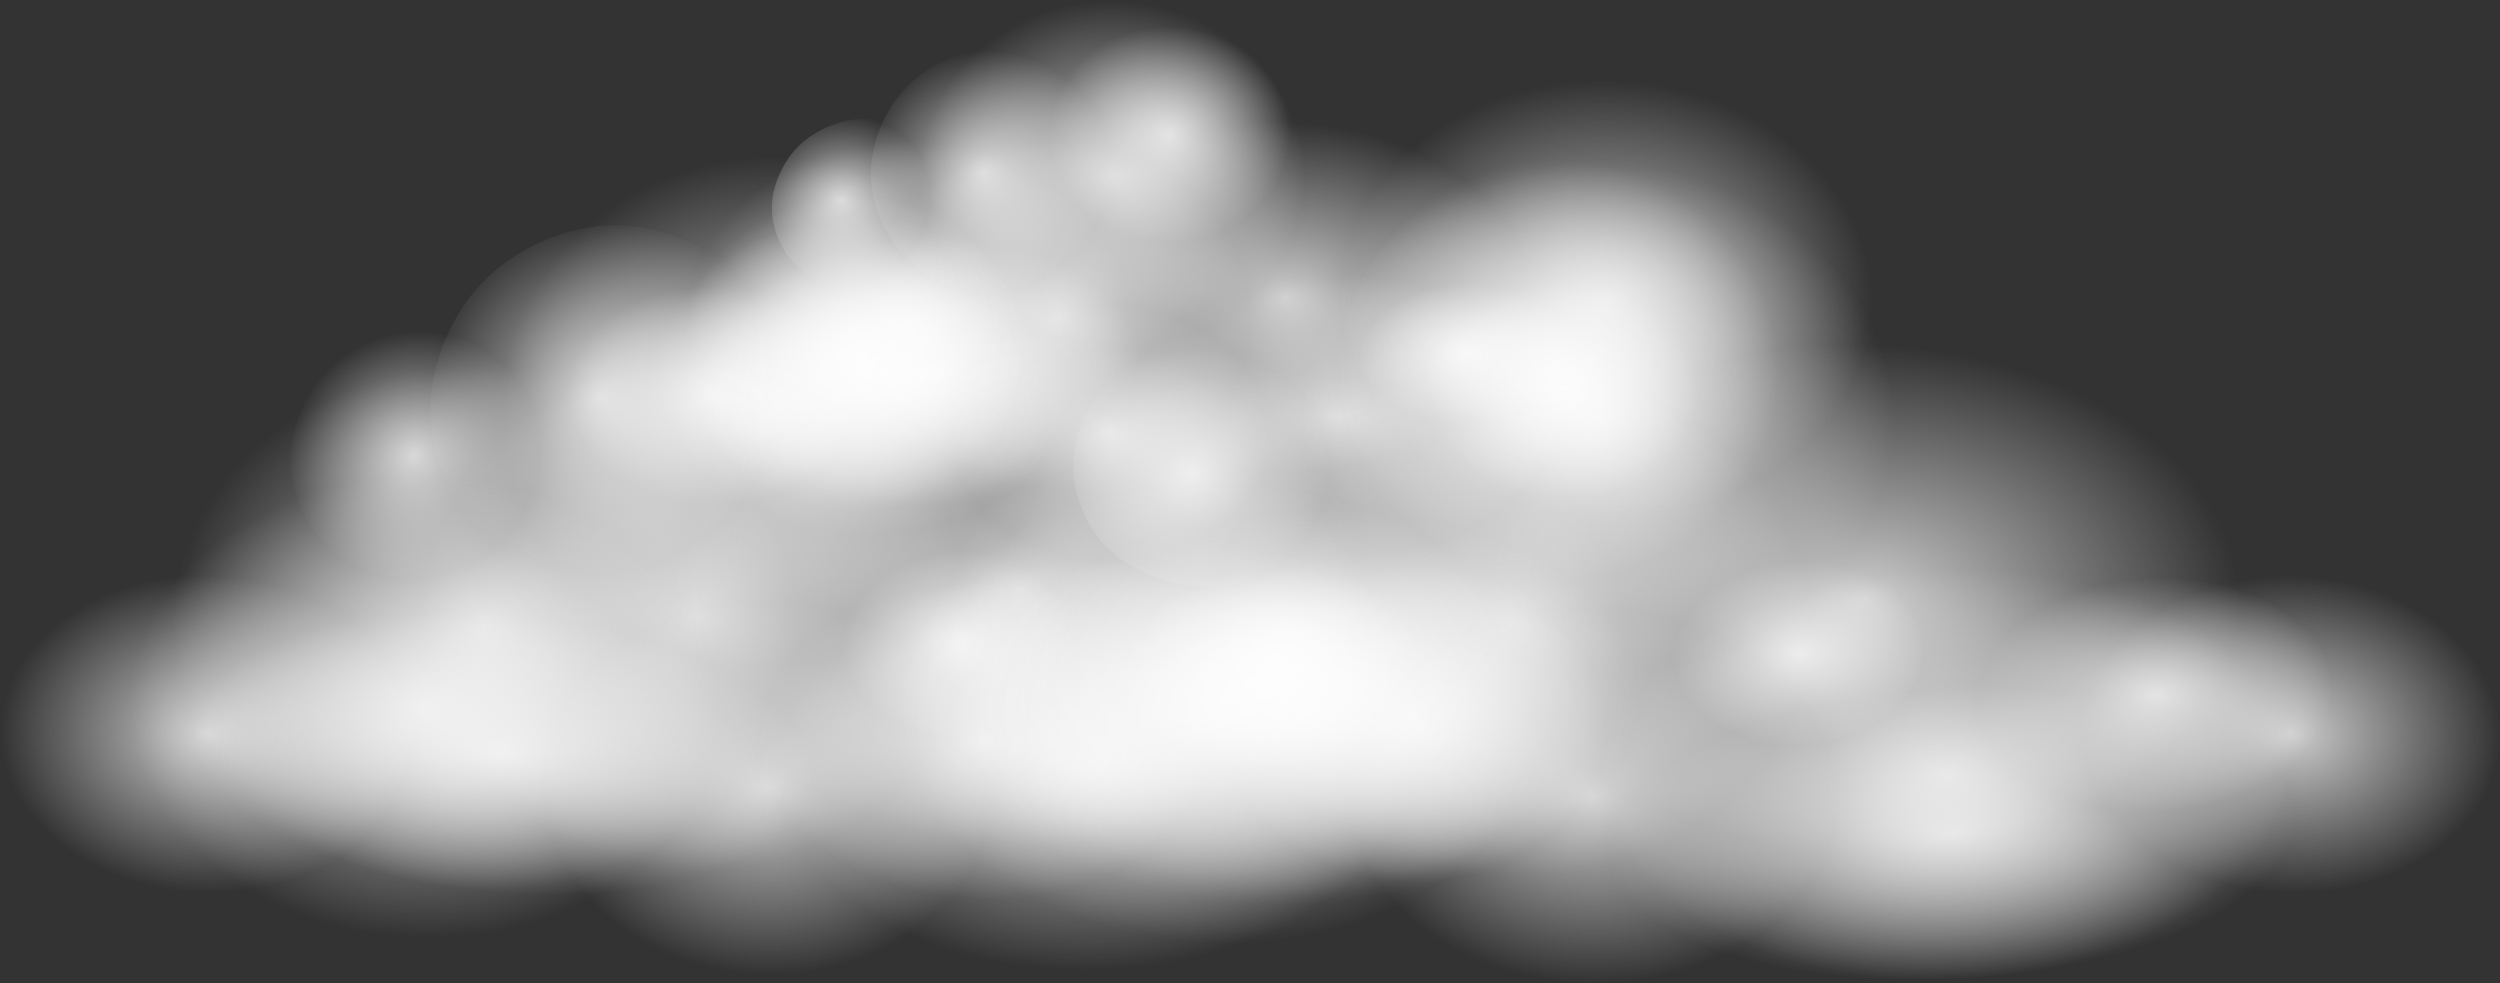 <?xml version="1.0" encoding="iso-8859-1"?>
<!-- Generator: Adobe Illustrator 15.1.0, SVG Export Plug-In . SVG Version: 6.00 Build 0)  -->
<!DOCTYPE svg PUBLIC "-//W3C//DTD SVG 1.1//EN" "http://www.w3.org/Graphics/SVG/1.1/DTD/svg11.dtd">
<svg version="1.1" id="FlashAICB" xmlns="http://www.w3.org/2000/svg" xmlns:xlink="http://www.w3.org/1999/xlink" x="0px" y="0px"
	 width="343.9px" height="135.25px" viewBox="0 0 343.9 135.25" style="enable-background:new 0 0 343.9 135.25;"
	 xml:space="preserve">
<rect x="0" y="0" width="343.9" height="135.25" fill="#333333" stroke="none"/>
<symbol  id="FlashAICB_x2F_Layer_5_x2F__x3C_Group_x3E_" viewBox="-0.005 -135.321 343.912 135.284">
	<g id="Layer_1_2_">
		<g>
			<g>
				
					<radialGradient id="SVGID_1_" cx="-97.644" cy="-268.2" r="30.287" gradientTransform="matrix(1 -0.028 -0.023 -0.816 216.542 -265.854)" gradientUnits="userSpaceOnUse">
					<stop  offset="0" style="stop-color:#FFFFFF;stop-opacity:0.753"/>
					<stop  offset="1" style="stop-color:#FFFFFF;stop-opacity:0"/>
				</radialGradient>
				<path style="fill-rule:evenodd;clip-rule:evenodd;fill:url(#SVGID_1_);" d="M155.35-45.25c-0.2-6.833-3.333-12.583-9.4-17.25
					c-6.067-4.667-13.267-6.867-21.6-6.6c-8.367,0.233-15.45,2.833-21.25,7.8c-5.767,5-8.55,10.917-8.35,17.75
					c0.2,6.833,3.317,12.583,9.35,17.25c6.066,4.633,13.283,6.833,21.65,6.6c8.333-0.233,15.4-2.85,21.2-7.85
					C152.717-32.517,155.517-38.417,155.35-45.25z"/>
				
					<radialGradient id="SVGID_2_" cx="-70.45" cy="-247.409" r="26.459" gradientTransform="matrix(1 -0.028 -0.025 -0.907 217.287 -250.545)" gradientUnits="userSpaceOnUse">
					<stop  offset="0" style="stop-color:#FFFFFF;stop-opacity:0.753"/>
					<stop  offset="1" style="stop-color:#FFFFFF;stop-opacity:0"/>
				</radialGradient>
				<path style="fill-rule:evenodd;clip-rule:evenodd;fill:url(#SVGID_2_);" d="M179.6-24.8c-0.2-6.633-2.95-12.217-8.25-16.75
					c-5.3-4.567-11.6-6.733-18.9-6.5c-7.3,0.2-13.467,2.716-18.5,7.55c-5.034,4.833-7.45,10.567-7.25,17.2
					c0.167,6.633,2.9,12.216,8.2,16.75c5.3,4.533,11.6,6.7,18.9,6.5c7.3-0.2,13.467-2.717,18.5-7.55
					C177.333-12.433,179.767-18.167,179.6-24.8z"/>
				
					<radialGradient id="SVGID_3_" cx="-77.432" cy="-266.912" r="26.473" gradientTransform="matrix(1 -0.028 -0.025 -0.907 216.246 -287.739)" gradientUnits="userSpaceOnUse">
					<stop  offset="0" style="stop-color:#FFFFFF;stop-opacity:0.753"/>
					<stop  offset="1" style="stop-color:#FFFFFF;stop-opacity:0"/>
				</radialGradient>
				<path style="fill-rule:evenodd;clip-rule:evenodd;fill:url(#SVGID_3_);" d="M172.1-44.1c-0.2-6.633-2.95-12.217-8.25-16.75
					c-5.3-4.566-11.6-6.733-18.9-6.5c-7.3,0.2-13.467,2.717-18.5,7.55c-5.034,4.833-7.467,10.566-7.3,17.2
					c0.2,6.633,2.95,12.217,8.25,16.75c5.3,4.533,11.6,6.7,18.9,6.5c7.3-0.2,13.467-2.717,18.5-7.55
					C169.833-31.733,172.267-37.467,172.1-44.1z"/>
				
					<radialGradient id="SVGID_4_" cx="-46.531" cy="-263.99" r="33.567" gradientTransform="matrix(1 -0.028 -0.02 -0.716 218.139 -231.29)" gradientUnits="userSpaceOnUse">
					<stop  offset="0" style="stop-color:#FFFFFF;stop-opacity:0.753"/>
					<stop  offset="1" style="stop-color:#FFFFFF;stop-opacity:0"/>
				</radialGradient>
				<path style="fill-rule:evenodd;clip-rule:evenodd;fill:url(#SVGID_4_);" d="M201.1-24.65c6.433-4.867,9.55-10.617,9.35-17.25
					c-0.167-6.633-3.583-12.217-10.25-16.75c-6.7-4.5-14.684-6.617-23.95-6.35c-9.233,0.233-17.067,2.8-23.5,7.7
					c-6.4,4.867-9.517,10.617-9.35,17.25c0.167,6.633,3.6,12.2,10.3,16.7c6.667,4.5,14.633,6.633,23.9,6.4
					C186.867-17.217,194.7-19.783,201.1-24.65z"/>
				
					<radialGradient id="SVGID_5_" cx="-61.084" cy="-240.003" r="16.581" gradientTransform="matrix(1 -0.028 -0.025 -0.899 215.97 -236.053)" gradientUnits="userSpaceOnUse">
					<stop  offset="0" style="stop-color:#FFFFFF;stop-opacity:0.753"/>
					<stop  offset="1" style="stop-color:#FFFFFF;stop-opacity:0"/>
				</radialGradient>
				<path style="fill-rule:evenodd;clip-rule:evenodd;fill:url(#SVGID_5_);" d="M177.5-19.15c-0.133-4.1-1.85-7.567-5.15-10.4
					c-3.333-2.833-7.283-4.184-11.85-4.05s-8.433,1.7-11.6,4.7c-3.167,3-4.7,6.566-4.6,10.7c0.133,4.133,1.85,7.6,5.15,10.4
					c3.333,2.833,7.3,4.183,11.9,4.05c4.566-0.133,8.433-1.7,11.6-4.7C176.117-11.45,177.633-15.017,177.5-19.15z"/>
				
					<radialGradient id="SVGID_6_" cx="3794.875" cy="2359.963" r="17.445" gradientTransform="matrix(0.925 0.379 0.363 -0.887 -4231.596 631.257)" gradientUnits="userSpaceOnUse">
					<stop  offset="0" style="stop-color:#FFFFFF;stop-opacity:0.753"/>
					<stop  offset="1" style="stop-color:#FFFFFF;stop-opacity:0"/>
				</radialGradient>
				<path style="fill-rule:evenodd;clip-rule:evenodd;fill:url(#SVGID_6_);" d="M153.35-16.8c1.767-4.267,1.683-8.567-0.25-12.9
					c-1.9-4.3-5.083-7.367-9.55-9.2c-4.466-1.833-8.9-1.883-13.3-0.15c-4.367,1.733-7.433,4.733-9.2,9
					c-1.733,4.267-1.65,8.566,0.25,12.9c1.9,4.3,5.083,7.367,9.55,9.2c4.467,1.833,8.9,1.883,13.3,0.15
					C148.55-9.533,151.617-12.533,153.35-16.8z"/>
				
					<radialGradient id="SVGID_7_" cx="3773.592" cy="2361.801" r="12.357" gradientTransform="matrix(0.925 0.379 0.356 -0.871 -4215.695 599.347)" gradientUnits="userSpaceOnUse">
					<stop  offset="0" style="stop-color:#FFFFFF;stop-opacity:0.753"/>
					<stop  offset="1" style="stop-color:#FFFFFF;stop-opacity:0"/>
				</radialGradient>
				<path style="fill-rule:evenodd;clip-rule:evenodd;fill:url(#SVGID_7_);" d="M129.9-23.45c1.233-2.966,1.167-5.966-0.2-9
					c-1.367-3-3.633-5.15-6.8-6.45c-3.133-1.3-6.25-1.35-9.35-0.15c-3.1,1.167-5.267,3.233-6.5,6.2c-1.233,2.967-1.15,5.967,0.25,9
					c1.367,3,3.633,5.15,6.8,6.45c3.133,1.3,6.25,1.35,9.35,0.15C126.517-18.417,128.667-20.483,129.9-23.45z"/>
				
					<radialGradient id="SVGID_8_" cx="-123.291" cy="-278.028" r="20.018" gradientTransform="matrix(1 -0.028 -0.021 -0.747 215.59 -265.586)" gradientUnits="userSpaceOnUse">
					<stop  offset="0" style="stop-color:#FFFFFF;stop-opacity:0.753"/>
					<stop  offset="1" style="stop-color:#FFFFFF;stop-opacity:0"/>
				</radialGradient>
				<path style="fill-rule:evenodd;clip-rule:evenodd;fill:url(#SVGID_8_);" d="M112.6-44.3c3.833-3.034,5.683-6.617,5.55-10.75
					c-0.133-4.167-2.183-7.65-6.15-10.45c-4-2.8-8.767-4.117-14.3-3.95c-5.534,0.133-10.217,1.717-14.05,4.75
					c-3.833,3.034-5.683,6.617-5.55,10.75c0.1,4.133,2.15,7.6,6.15,10.4c4,2.8,8.767,4.133,14.3,4
					C104.083-39.717,108.767-41.3,112.6-44.3z"/>
				
					<radialGradient id="SVGID_9_" cx="-6.263" cy="-273.746" r="18.68" gradientTransform="matrix(1 -0.028 -0.022 -0.8 215.241 -272.927)" gradientUnits="userSpaceOnUse">
					<stop  offset="0" style="stop-color:#FFFFFF;stop-opacity:0.753"/>
					<stop  offset="1" style="stop-color:#FFFFFF;stop-opacity:0"/>
				</radialGradient>
				<path style="fill-rule:evenodd;clip-rule:evenodd;fill:url(#SVGID_9_);" d="M228.6-43.4c3.566-3.033,5.3-6.617,5.2-10.75
					c-0.133-4.133-2.066-7.617-5.8-10.45c-3.733-2.833-8.183-4.167-13.35-4c-5.133,0.133-9.5,1.717-13.1,4.75
					c-3.566,3.033-5.3,6.617-5.2,10.75c0.133,4.133,2.066,7.617,5.8,10.45c3.733,2.8,8.184,4.133,13.35,4
					C220.667-38.817,225.033-40.4,228.6-43.4z"/>
				
					<radialGradient id="SVGID_10_" cx="495.982" cy="234.017" r="30.777" gradientTransform="matrix(0.999 0.038 0.024 -0.628 -316.882 70.711)" gradientUnits="userSpaceOnUse">
					<stop  offset="0" style="stop-color:#FFFFFF;stop-opacity:0.753"/>
					<stop  offset="1" style="stop-color:#FFFFFF;stop-opacity:0"/>
				</radialGradient>
				<path style="fill-rule:evenodd;clip-rule:evenodd;fill:url(#SVGID_10_);" d="M183.6-38.15c8.467,0.333,15.783-1.283,21.95-4.85
					c6.133-3.533,9.317-7.967,9.55-13.3c0.2-5.333-2.633-10-8.5-14s-13.05-6.167-21.55-6.5c-8.5-0.333-15.816,1.267-21.95,4.8
					c-6.167,3.567-9.35,8.017-9.55,13.35c-0.2,5.333,2.633,10,8.5,14S175.1-38.483,183.6-38.15z"/>
				
					<radialGradient id="SVGID_11_" cx="-104.273" cy="-276.887" r="28.652" gradientTransform="matrix(1 -0.028 -0.021 -0.759 217.559 -264.835)" gradientUnits="userSpaceOnUse">
					<stop  offset="0" style="stop-color:#FFFFFF;stop-opacity:0.753"/>
					<stop  offset="1" style="stop-color:#FFFFFF;stop-opacity:0"/>
				</radialGradient>
				<path style="fill-rule:evenodd;clip-rule:evenodd;fill:url(#SVGID_11_);" d="M119.85-30.15c7.9-0.233,14.583-2.55,20.05-6.95
					s8.117-9.6,7.95-15.6c-0.133-6-3.067-11.033-8.8-15.1c-5.7-4.1-12.5-6.034-20.4-5.8s-14.583,2.533-20.05,6.9
					c-5.467,4.4-8.133,9.6-8,15.6c0.167,6,3.117,11.05,8.85,15.15C105.15-31.85,111.95-29.917,119.85-30.15z"/>
				
					<radialGradient id="SVGID_12_" cx="-71.921" cy="-285.115" r="21.807" gradientTransform="matrix(1 -0.028 -0.023 -0.807 218.021 -291.743)" gradientUnits="userSpaceOnUse">
					<stop  offset="0" style="stop-color:#FFFFFF;stop-opacity:0.753"/>
					<stop  offset="1" style="stop-color:#FFFFFF;stop-opacity:0"/>
				</radialGradient>
				<path style="fill-rule:evenodd;clip-rule:evenodd;fill:url(#SVGID_12_);" d="M167.7-72.6c-4.333-3.333-9.517-4.917-15.55-4.75
					c-6.033,0.167-11.133,2.033-15.3,5.6c-4.167,3.567-6.184,7.783-6.05,12.65c0.167,4.867,2.417,8.95,6.75,12.25
					c4.333,3.3,9.517,4.867,15.55,4.7c6.033-0.167,11.133-2.017,15.3-5.55c4.167-3.566,6.184-7.783,6.05-12.65
					S172.067-69.3,167.7-72.6z"/>
				
					<radialGradient id="SVGID_13_" cx="660.724" cy="372.384" r="14.434" gradientTransform="matrix(0.999 0.055 0.036 -0.655 -472.006 159.002)" gradientUnits="userSpaceOnUse">
					<stop  offset="0" style="stop-color:#FFFFFF;stop-opacity:0.753"/>
					<stop  offset="1" style="stop-color:#FFFFFF;stop-opacity:0"/>
				</radialGradient>
				<path style="fill-rule:evenodd;clip-rule:evenodd;fill:url(#SVGID_13_);" d="M215.65-47.7c0.167-2.633-1.117-4.95-3.85-6.95
					c-2.7-2-6.033-3.117-10-3.35c-4-0.2-7.45,0.55-10.35,2.25c-2.9,1.667-4.434,3.817-4.6,6.45c-0.133,2.6,1.15,4.9,3.85,6.9
					c2.7,2,6.05,3.117,10.05,3.35c3.967,0.233,7.4-0.5,10.3-2.2C213.983-42.95,215.517-45.1,215.65-47.7z"/>
				
					<radialGradient id="SVGID_14_" cx="585.481" cy="373.451" r="30.257" gradientTransform="matrix(0.999 0.055 0.034 -0.611 -470.841 144.573)" gradientUnits="userSpaceOnUse">
					<stop  offset="0" style="stop-color:#FFFFFF;stop-opacity:0.753"/>
					<stop  offset="1" style="stop-color:#FFFFFF;stop-opacity:0"/>
				</radialGradient>
				<path style="fill-rule:evenodd;clip-rule:evenodd;fill:url(#SVGID_14_);" d="M147.05-37c6.1-3.3,9.284-7.5,9.55-12.6
					s-2.45-9.617-8.15-13.55c-5.7-3.967-12.717-6.167-21.05-6.6c-8.333-0.467-15.55,0.933-21.65,4.2c-6.1,3.3-9.283,7.5-9.55,12.6
					c-0.3,5.1,2.4,9.617,8.1,13.55c5.7,3.933,12.717,6.133,21.05,6.6C133.683-32.333,140.917-33.733,147.05-37z"/>
			</g>
			<g>
				
					<radialGradient id="SVGID_15_" cx="-155.485" cy="-312.33" r="42.954" gradientTransform="matrix(1 -0.028 -0.024 -0.838 214.735 -352.372)" gradientUnits="userSpaceOnUse">
					<stop  offset="0" style="stop-color:#FFFFFF;stop-opacity:0.753"/>
					<stop  offset="1" style="stop-color:#FFFFFF;stop-opacity:0"/>
				</radialGradient>
				<path style="fill-rule:evenodd;clip-rule:evenodd;fill:url(#SVGID_15_);" d="M109.6-87.45c-0.267-9.966-4.7-18.35-13.3-25.15
					c-8.566-6.8-18.783-10.017-30.65-9.65c-11.867,0.333-21.9,4.133-30.1,11.4c-8.167,7.233-12.117,15.833-11.85,25.8
					c0.267,9.966,4.7,18.333,13.3,25.1c8.567,6.8,18.783,10.034,30.65,9.7s21.883-4.133,30.05-11.4
					C105.9-68.917,109.867-77.517,109.6-87.45z"/>
				
					<radialGradient id="SVGID_16_" cx="-117.018" cy="-282.103" r="37.514" gradientTransform="matrix(1 -0.028 -0.026 -0.932 216.103 -322.852)" gradientUnits="userSpaceOnUse">
					<stop  offset="0" style="stop-color:#FFFFFF;stop-opacity:0.753"/>
					<stop  offset="1" style="stop-color:#FFFFFF;stop-opacity:0"/>
				</radialGradient>
				<path style="fill-rule:evenodd;clip-rule:evenodd;fill:url(#SVGID_16_);" d="M132.35-82.05c-7.533-6.633-16.483-9.8-26.85-9.5
					c-10.333,0.267-19.067,3.917-26.2,10.95C72.167-73.533,68.733-65.167,69-55.5c0.267,9.633,4.15,17.767,11.65,24.4
					c7.533,6.633,16.483,9.817,26.85,9.55c10.333-0.3,19.083-3.967,26.25-11c7.133-7.034,10.567-15.383,10.3-25.05
					C143.783-67.267,139.883-75.417,132.35-82.05z"/>
				
					<radialGradient id="SVGID_17_" cx="-126.922" cy="-310.542" r="37.541" gradientTransform="matrix(1 -0.028 -0.026 -0.932 214.56 -377.793)" gradientUnits="userSpaceOnUse">
					<stop  offset="0" style="stop-color:#FFFFFF;stop-opacity:0.753"/>
					<stop  offset="1" style="stop-color:#FFFFFF;stop-opacity:0"/>
				</radialGradient>
				<path style="fill-rule:evenodd;clip-rule:evenodd;fill:url(#SVGID_17_);" d="M133.35-85.75
					c-0.267-9.667-4.167-17.817-11.7-24.45c-7.5-6.633-16.433-9.8-26.8-9.5c-10.367,0.3-19.117,3.967-26.25,11
					c-7.133,7.034-10.567,15.383-10.3,25.05c0.267,9.667,4.167,17.816,11.7,24.45c7.5,6.633,16.433,9.8,26.8,9.5
					c10.367-0.3,19.117-3.966,26.25-11C130.183-67.733,133.617-76.083,133.35-85.75z"/>
				
					<radialGradient id="SVGID_18_" cx="-83.204" cy="-306.384" r="47.573" gradientTransform="matrix(1 -0.028 -0.021 -0.736 217.044 -308.953)" gradientUnits="userSpaceOnUse">
					<stop  offset="0" style="stop-color:#FFFFFF;stop-opacity:0.753"/>
					<stop  offset="1" style="stop-color:#FFFFFF;stop-opacity:0"/>
				</radialGradient>
				<path style="fill-rule:evenodd;clip-rule:evenodd;fill:url(#SVGID_18_);" d="M187.8-82.55c-0.267-9.667-5.15-17.784-14.65-24.35
					c-9.467-6.567-20.767-9.667-33.9-9.3S115-112.1,105.9-105c-9.066,7.1-13.483,15.483-13.25,25.15
					c0.267,9.667,5.15,17.783,14.65,24.35c9.467,6.567,20.767,9.667,33.9,9.3c13.167-0.367,24.283-4.1,33.35-11.2
					C183.65-64.5,188.067-72.883,187.8-82.55z"/>
				
					<radialGradient id="SVGID_19_" cx="-106.728" cy="-274.448" r="23.548" gradientTransform="matrix(1 -0.028 -0.026 -0.924 217.07 -305.198)" gradientUnits="userSpaceOnUse">
					<stop  offset="0" style="stop-color:#FFFFFF;stop-opacity:0.753"/>
					<stop  offset="1" style="stop-color:#FFFFFF;stop-opacity:0"/>
				</radialGradient>
				<path style="fill-rule:evenodd;clip-rule:evenodd;fill:url(#SVGID_19_);" d="M141.05-49.35c-0.133-6-2.566-11.066-7.3-15.2
					c-4.733-4.1-10.333-6.067-16.8-5.9c-6.5,0.2-12,2.483-16.5,6.85c-4.467,4.367-6.617,9.55-6.45,15.55s2.617,11.066,7.35,15.2
					c4.7,4.1,10.3,6.067,16.8,5.9c6.5-0.167,11.983-2.45,16.45-6.85C139.067-38.167,141.217-43.35,141.05-49.35z"/>
				
					<radialGradient id="SVGID_20_" cx="3629.229" cy="2394.459" r="24.861" gradientTransform="matrix(0.921 0.389 0.361 -0.907 -4124.355 705.506)" gradientUnits="userSpaceOnUse">
					<stop  offset="0" style="stop-color:#FFFFFF;stop-opacity:0.753"/>
					<stop  offset="1" style="stop-color:#FFFFFF;stop-opacity:0"/>
				</radialGradient>
				<path style="fill-rule:evenodd;clip-rule:evenodd;fill:url(#SVGID_20_);" d="M106.8-46c2.5-6.233,2.383-12.483-0.35-18.75
					c-2.7-6.3-7.217-10.783-13.55-13.45c-6.333-2.667-12.617-2.75-18.85-0.25C67.817-75.917,63.467-71.533,61-65.3
					c-2.467,6.233-2.35,12.483,0.35,18.75c2.733,6.3,7.267,10.783,13.6,13.45c6.333,2.667,12.6,2.733,18.8,0.2
					C99.983-35.4,104.333-39.767,106.8-46z"/>
				
					<radialGradient id="SVGID_21_" cx="3604.146" cy="2399.672" r="17.577" gradientTransform="matrix(0.921 0.389 0.355 -0.891 -4114.385 673.414)" gradientUnits="userSpaceOnUse">
					<stop  offset="0" style="stop-color:#FFFFFF;stop-opacity:0.753"/>
					<stop  offset="1" style="stop-color:#FFFFFF;stop-opacity:0"/>
				</radialGradient>
				<path style="fill-rule:evenodd;clip-rule:evenodd;fill:url(#SVGID_21_);" d="M64.4-46.7c4.367-1.7,7.417-4.716,9.15-9.05
					c1.733-4.333,1.633-8.683-0.3-13.05c-1.967-4.4-5.183-7.55-9.65-9.45c-4.467-1.867-8.9-1.95-13.3-0.25
					c-4.367,1.733-7.417,4.767-9.15,9.1c-1.733,4.333-1.617,8.683,0.35,13.05c1.933,4.4,5.133,7.55,9.6,9.45
					C55.567-45.033,60-44.967,64.4-46.7z"/>
				
					<radialGradient id="SVGID_22_" cx="-193.984" cy="-328.885" r="28.439" gradientTransform="matrix(1 -0.028 -0.022 -0.767 215.238 -358.697)" gradientUnits="userSpaceOnUse">
					<stop  offset="0" style="stop-color:#FFFFFF;stop-opacity:0.753"/>
					<stop  offset="1" style="stop-color:#FFFFFF;stop-opacity:0"/>
				</radialGradient>
				<path style="fill-rule:evenodd;clip-rule:evenodd;fill:url(#SVGID_22_);" d="M29.05-79.2c7.867-0.233,14.5-2.55,19.9-6.95
					c5.433-4.4,8.066-9.617,7.9-15.65c-0.167-6.034-3.083-11.1-8.75-15.2c-5.7-4.1-12.467-6.033-20.3-5.8
					c-7.833,0.233-14.466,2.55-19.9,6.95c-5.4,4.4-8.033,9.617-7.9,15.65C0.167-94.167,3.083-89.1,8.75-85
					C14.45-80.9,21.217-78.967,29.05-79.2z"/>
				
					<radialGradient id="SVGID_23_" cx="-26.741" cy="-321.301" r="26.52" gradientTransform="matrix(1 -0.028 -0.023 -0.823 213.668 -364.714)" gradientUnits="userSpaceOnUse">
					<stop  offset="0" style="stop-color:#FFFFFF;stop-opacity:0.753"/>
					<stop  offset="1" style="stop-color:#FFFFFF;stop-opacity:0"/>
				</radialGradient>
				<path style="fill-rule:evenodd;clip-rule:evenodd;fill:url(#SVGID_23_);" d="M194.95-77.75c7.333-0.2,13.533-2.517,18.6-6.95
					c5.034-4.4,7.467-9.617,7.3-15.65c-0.167-6.033-2.9-11.1-8.2-15.2c-5.3-4.133-11.617-6.083-18.95-5.85
					c-7.333,0.2-13.517,2.5-18.55,6.9c-5.066,4.4-7.517,9.617-7.35,15.65c0.167,6.033,2.9,11.1,8.2,15.2
					C181.3-79.517,187.617-77.55,194.95-77.75z"/>
				
					<radialGradient id="SVGID_24_" cx="461.797" cy="188.667" r="43.66" gradientTransform="matrix(0.999 0.038 0.025 -0.645 -315.4 -1.143)" gradientUnits="userSpaceOnUse">
					<stop  offset="0" style="stop-color:#FFFFFF;stop-opacity:0.753"/>
					<stop  offset="1" style="stop-color:#FFFFFF;stop-opacity:0"/>
				</radialGradient>
				<path style="fill-rule:evenodd;clip-rule:evenodd;fill:url(#SVGID_24_);" d="M182.25-123.95
					c-8.333-5.833-18.517-8.983-30.55-9.45c-12.034-0.5-22.417,1.833-31.15,7c-8.733,5.167-13.233,11.633-13.5,19.4
					c-0.267,7.8,3.75,14.617,12.05,20.45c8.3,5.833,18.483,8.983,30.55,9.45c12.033,0.5,22.417-1.833,31.15-7
					c8.733-5.167,13.25-11.633,13.55-19.4C194.617-111.267,190.583-118.083,182.25-123.95z"/>
				
					<radialGradient id="SVGID_25_" cx="-163.405" cy="-323.433" r="40.603" gradientTransform="matrix(1 -0.028 -0.022 -0.779 214.673 -353.842)" gradientUnits="userSpaceOnUse">
					<stop  offset="0" style="stop-color:#FFFFFF;stop-opacity:0.753"/>
					<stop  offset="1" style="stop-color:#FFFFFF;stop-opacity:0"/>
				</radialGradient>
				<path style="fill-rule:evenodd;clip-rule:evenodd;fill:url(#SVGID_25_);" d="M99-98.3c-0.233-8.767-4.4-16.117-12.5-22.05
					c-8.1-5.967-17.767-8.783-29-8.45c-11.2,0.3-20.683,3.65-28.45,10.05C21.317-112.317,17.567-104.733,17.8-96
					c0.267,8.733,4.434,16.083,12.5,22.05c8.133,5.967,17.8,8.784,29,8.45c11.2-0.3,20.684-3.65,28.45-10.05
					C95.517-81.983,99.267-89.567,99-98.3z"/>
				
					<radialGradient id="SVGID_26_" cx="-114.252" cy="-331.935" r="30.936" gradientTransform="matrix(1 -0.028 -0.023 -0.829 212.3 -386.805)" gradientUnits="userSpaceOnUse">
					<stop  offset="0" style="stop-color:#FFFFFF;stop-opacity:0.753"/>
					<stop  offset="1" style="stop-color:#FFFFFF;stop-opacity:0"/>
				</radialGradient>
				<path style="fill-rule:evenodd;clip-rule:evenodd;fill:url(#SVGID_26_);" d="M106.45-82.9c8.566-0.267,15.8-2.983,21.7-8.15
					c5.9-5.167,8.75-11.284,8.55-18.35c-0.2-7.1-3.4-13.067-9.6-17.9c-6.167-4.867-13.533-7.167-22.1-6.9
					c-8.533,0.233-15.75,2.934-21.65,8.1c-5.9,5.2-8.75,11.333-8.55,18.4c0.2,7.067,3.383,13.017,9.55,17.85
					C90.55-84.983,97.917-82.667,106.45-82.9z"/>
				
					<radialGradient id="SVGID_27_" cx="627.967" cy="326.901" r="20.49" gradientTransform="matrix(0.999 0.055 0.037 -0.673 -464.411 93.481)" gradientUnits="userSpaceOnUse">
					<stop  offset="0" style="stop-color:#FFFFFF;stop-opacity:0.753"/>
					<stop  offset="1" style="stop-color:#FFFFFF;stop-opacity:0"/>
				</radialGradient>
				<path style="fill-rule:evenodd;clip-rule:evenodd;fill:url(#SVGID_27_);" d="M195.15-91c0.2-3.8-1.617-7.167-5.45-10.1
					c-3.867-2.9-8.617-4.517-14.25-4.85c-5.633-0.333-10.517,0.733-14.65,3.2s-6.3,5.6-6.5,9.4c-0.2,3.833,1.617,7.2,5.45,10.1
					c3.867,2.933,8.617,4.567,14.25,4.9c5.667,0.333,10.55-0.733,14.65-3.2C192.783-84.017,194.95-87.167,195.15-91z"/>
				
					<radialGradient id="SVGID_28_" cx="588.188" cy="335.599" r="16.056" gradientTransform="matrix(0.999 0.055 0.044 -0.793 -470.461 145.13)" gradientUnits="userSpaceOnUse">
					<stop  offset="0" style="stop-color:#FFFFFF;stop-opacity:0.753"/>
					<stop  offset="1" style="stop-color:#FFFFFF;stop-opacity:0"/>
				</radialGradient>
				<path style="fill-rule:evenodd;clip-rule:evenodd;fill:url(#SVGID_28_);" d="M119.8-80.2c2.967,2.667,6.667,4.133,11.1,4.4
					c4.434,0.233,8.283-0.8,11.55-3.1c3.267-2.3,4.983-5.217,5.15-8.75c0.2-3.5-1.2-6.583-4.2-9.25c-3-2.667-6.717-4.133-11.15-4.4
					c-4.433-0.267-8.267,0.767-11.5,3.1c-3.267,2.3-5,5.217-5.2,8.75C115.383-85.95,116.8-82.867,119.8-80.2z"/>
				
					<radialGradient id="SVGID_29_" cx="-612.791" cy="-843.097" r="42.88" gradientTransform="matrix(0.996 -0.089 -0.04 -0.445 645.865 -533.437)" gradientUnits="userSpaceOnUse">
					<stop  offset="0" style="stop-color:#FFFFFF;stop-opacity:0.753"/>
					<stop  offset="1" style="stop-color:#FFFFFF;stop-opacity:0"/>
				</radialGradient>
				<path style="fill-rule:evenodd;clip-rule:evenodd;fill:url(#SVGID_29_);" d="M70.7-85c11.833-1.033,21.75-3.767,29.75-8.2
					c8-4.466,11.767-9.333,11.3-14.6c-0.5-5.267-5.083-9.4-13.75-12.4c-8.7-3-18.95-3.983-30.75-2.95
					c-11.833,1.033-21.75,3.767-29.75,8.2c-8,4.467-11.767,9.333-11.3,14.6c0.466,5.267,5.05,9.4,13.75,12.4
					C48.65-84.95,58.9-83.967,70.7-85z"/>
			</g>
			<g>
				
					<radialGradient id="SVGID_30_" cx="-45.416" cy="-310.158" r="46.584" gradientTransform="matrix(1 -0.028 -0.022 -0.773 215.305 -328.254)" gradientUnits="userSpaceOnUse">
					<stop  offset="0" style="stop-color:#FFFFFF;stop-opacity:0.753"/>
					<stop  offset="1" style="stop-color:#FFFFFF;stop-opacity:0"/>
				</radialGradient>
				<path style="fill-rule:evenodd;clip-rule:evenodd;fill:url(#SVGID_30_);" d="M223.2-88.55c-0.267-9.934-5.05-18.3-14.35-25.1
					c-9.267-6.8-20.333-10.017-33.2-9.65s-23.75,4.2-32.65,11.5c-8.9,7.3-13.217,15.917-12.95,25.85
					c0.267,9.967,5.05,18.333,14.35,25.1c9.3,6.767,20.383,9.967,33.25,9.6s23.75-4.183,32.65-11.45
					C219.2-70,223.5-78.617,223.2-88.55z"/>
				
					<radialGradient id="SVGID_31_" cx="-3.623" cy="-279.885" r="40.703" gradientTransform="matrix(1 -0.028 -0.024 -0.86 216.664 -298.334)" gradientUnits="userSpaceOnUse">
					<stop  offset="0" style="stop-color:#FFFFFF;stop-opacity:0.753"/>
					<stop  offset="1" style="stop-color:#FFFFFF;stop-opacity:0"/>
				</radialGradient>
				<path style="fill-rule:evenodd;clip-rule:evenodd;fill:url(#SVGID_31_);" d="M247.9-83.25c-8.167-6.6-17.867-9.733-29.1-9.4
					c-11.233,0.3-20.716,3.983-28.45,11.05c-7.767,7.067-11.517,15.434-11.25,25.1c0.267,9.633,4.467,17.767,12.6,24.4
					c8.167,6.6,17.867,9.75,29.1,9.45c11.233-0.333,20.733-4.017,28.5-11.05c7.733-7.066,11.467-15.433,11.2-25.1
					C260.233-68.467,256.033-76.617,247.9-83.25z"/>
				
					<radialGradient id="SVGID_32_" cx="-14.329" cy="-308.321" r="40.716" gradientTransform="matrix(1 -0.028 -0.024 -0.86 215.179 -351.202)" gradientUnits="userSpaceOnUse">
					<stop  offset="0" style="stop-color:#FFFFFF;stop-opacity:0.753"/>
					<stop  offset="1" style="stop-color:#FFFFFF;stop-opacity:0"/>
				</radialGradient>
				<path style="fill-rule:evenodd;clip-rule:evenodd;fill:url(#SVGID_32_);" d="M180.2-60.2c8.133,6.6,17.833,9.75,29.1,9.45
					c11.233-0.333,20.733-4.033,28.5-11.1c7.733-7.066,11.467-15.417,11.2-25.05c-0.267-9.667-4.467-17.817-12.6-24.45
					c-8.133-6.6-17.833-9.75-29.1-9.45c-11.233,0.333-20.716,4.033-28.45,11.1c-7.767,7.067-11.517,15.417-11.25,25.05
					C167.867-74.983,172.067-66.833,180.2-60.2z"/>
				
					<radialGradient id="SVGID_33_" cx="33.065" cy="-304.253" r="51.583" gradientTransform="matrix(1 -0.028 -0.019 -0.678 217.584 -287.838)" gradientUnits="userSpaceOnUse">
					<stop  offset="0" style="stop-color:#FFFFFF;stop-opacity:0.753"/>
					<stop  offset="1" style="stop-color:#FFFFFF;stop-opacity:0"/>
				</radialGradient>
				<path style="fill-rule:evenodd;clip-rule:evenodd;fill:url(#SVGID_33_);" d="M308.05-83.85c-0.267-9.667-5.533-17.767-15.8-24.3
					c-10.3-6.567-22.567-9.65-36.8-9.25c-14.233,0.4-26.284,4.167-36.15,11.3c-9.9,7.1-14.716,15.483-14.45,25.15
					c0.267,9.667,5.533,17.784,15.8,24.35c10.267,6.533,22.517,9.6,36.75,9.2c14.267-0.4,26.333-4.15,36.2-11.25
					C303.5-65.783,308.317-74.183,308.05-83.85z"/>
				
					<radialGradient id="SVGID_34_" cx="-1.964" cy="-262.419" r="36.579" gradientTransform="matrix(1 -0.028 -0.023 -0.821 216.865 -256.692)" gradientUnits="userSpaceOnUse">
					<stop  offset="0" style="stop-color:#FFFFFF;stop-opacity:0.753"/>
					<stop  offset="1" style="stop-color:#FFFFFF;stop-opacity:0"/>
				</radialGradient>
				<path style="fill-rule:evenodd;clip-rule:evenodd;fill:url(#SVGID_34_);" d="M257.5-42.25c-0.233-8.3-4-15.283-11.3-20.95
					c-7.3-5.633-16-8.316-26.1-8.05s-18.633,3.433-25.6,9.5c-7,6.067-10.383,13.25-10.15,21.55c0.233,8.3,4,15.284,11.3,20.95
					c7.3,5.667,16,8.35,26.1,8.05c10.1-0.267,18.633-3.433,25.6-9.5C254.35-26.767,257.733-33.95,257.5-42.25z"/>
				
					<radialGradient id="SVGID_35_" cx="4058.518" cy="2218.873" r="30.094" gradientTransform="matrix(0.933 0.36 0.383 -0.886 -4422.06 453.893)" gradientUnits="userSpaceOnUse">
					<stop  offset="0" style="stop-color:#FFFFFF;stop-opacity:0.753"/>
					<stop  offset="1" style="stop-color:#FFFFFF;stop-opacity:0"/>
				</radialGradient>
				<path style="fill-rule:evenodd;clip-rule:evenodd;fill:url(#SVGID_35_);" d="M242.95-40.15c3.167-7.367,3.133-14.733-0.1-22.1
					c-3.233-7.333-8.717-12.5-16.45-15.5c-7.767-2.967-15.533-2.9-23.3,0.2c-7.733,3.1-13.2,8.333-16.4,15.7
					c-3.167,7.367-3.133,14.717,0.1,22.05c3.233,7.333,8.717,12.5,16.45,15.5c7.767,3,15.533,2.95,23.3-0.15
					C234.283-27.55,239.75-32.783,242.95-40.15z"/>
				
					<radialGradient id="SVGID_36_" cx="4020.045" cy="2229.732" r="18.809" gradientTransform="matrix(0.932 0.361 0.361 -0.833 -4387.579 341.011)" gradientUnits="userSpaceOnUse">
					<stop  offset="0" style="stop-color:#FFFFFF;stop-opacity:0.753"/>
					<stop  offset="1" style="stop-color:#FFFFFF;stop-opacity:0"/>
				</radialGradient>
				<path style="fill-rule:evenodd;clip-rule:evenodd;fill:url(#SVGID_36_);" d="M173.3-79.25c-4.833-1.867-9.633-1.933-14.4-0.2
					c-4.767,1.733-8.083,4.767-9.95,9.1c-1.867,4.333-1.75,8.684,0.35,13.05c2.1,4.4,5.567,7.533,10.4,9.4
					c4.833,1.9,9.633,1.983,14.4,0.25s8.083-4.767,9.95-9.1c1.9-4.333,1.8-8.7-0.3-13.1S178.167-77.383,173.3-79.25z"/>
				
					<radialGradient id="SVGID_37_" cx="-86.559" cy="-326.116" r="30.841" gradientTransform="matrix(1 -0.028 -0.02 -0.707 215.283 -334.964)" gradientUnits="userSpaceOnUse">
					<stop  offset="0" style="stop-color:#FFFFFF;stop-opacity:0.753"/>
					<stop  offset="1" style="stop-color:#FFFFFF;stop-opacity:0"/>
				</radialGradient>
				<path style="fill-rule:evenodd;clip-rule:evenodd;fill:url(#SVGID_37_);" d="M157.45-87.1c5.9-4.433,8.767-9.667,8.6-15.7
					c-0.167-6-3.316-11.05-9.45-15.15c-6.133-4.1-13.45-6.017-21.95-5.75c-8.533,0.233-15.75,2.55-21.65,6.95
					c-5.867,4.433-8.733,9.667-8.6,15.7c0.167,6.033,3.333,11.083,9.5,15.15c6.133,4.1,13.45,6.033,21.95,5.8
					C144.35-80.367,151.55-82.7,157.45-87.1z"/>
				
					<radialGradient id="SVGID_38_" cx="94.086" cy="-319.239" r="28.773" gradientTransform="matrix(1 -0.028 -0.021 -0.758 214.335 -340.418)" gradientUnits="userSpaceOnUse">
					<stop  offset="0" style="stop-color:#FFFFFF;stop-opacity:0.753"/>
					<stop  offset="1" style="stop-color:#FFFFFF;stop-opacity:0"/>
				</radialGradient>
				<path style="fill-rule:evenodd;clip-rule:evenodd;fill:url(#SVGID_38_);" d="M335.05-116.9c-5.733-4.1-12.566-6.05-20.5-5.85
					c-7.933,0.233-14.65,2.55-20.15,6.95c-5.5,4.433-8.167,9.667-8,15.7c0.167,6.033,3.117,11.1,8.85,15.2
					c5.7,4.1,12.533,6.05,20.5,5.85c7.933-0.233,14.65-2.567,20.15-7c5.5-4.4,8.167-9.617,8-15.65
					C343.767-107.733,340.817-112.8,335.05-116.9z"/>
				
					<radialGradient id="SVGID_39_" cx="579.277" cy="183.417" r="47.336" gradientTransform="matrix(0.999 0.038 0.023 -0.595 -315.196 -19.414)" gradientUnits="userSpaceOnUse">
					<stop  offset="0" style="stop-color:#FFFFFF;stop-opacity:0.753"/>
					<stop  offset="1" style="stop-color:#FFFFFF;stop-opacity:0"/>
				</radialGradient>
				<path style="fill-rule:evenodd;clip-rule:evenodd;fill:url(#SVGID_39_);" d="M300.45-85.4c9.466-5.167,14.367-11.633,14.7-19.4
					c0.333-7.8-4-14.617-13-20.45c-9.033-5.833-20.083-8.967-33.15-9.4c-13.067-0.467-24.333,1.9-33.8,7.1
					c-9.467,5.2-14.367,11.683-14.7,19.45s4.017,14.567,13.05,20.4c9,5.8,20.034,8.934,33.1,9.4
					C279.717-77.867,290.983-80.233,300.45-85.4z"/>
				
					<radialGradient id="SVGID_40_" cx="720.992" cy="300.122" r="47.344" gradientTransform="matrix(0.999 0.055 0.023 -0.422 -458.702 -27.801)" gradientUnits="userSpaceOnUse">
					<stop  offset="0" style="stop-color:#FFFFFF;stop-opacity:0.753"/>
					<stop  offset="1" style="stop-color:#FFFFFF;stop-opacity:0"/>
				</radialGradient>
				<path style="fill-rule:evenodd;clip-rule:evenodd;fill:url(#SVGID_40_);" d="M300.75-98.85c9.467-3.433,14.367-7.9,14.7-13.4
					c0.333-5.5-4-10.433-13-14.8c-9-4.4-20.017-6.917-33.05-7.55c-13.066-0.667-24.333,0.7-33.8,4.1
					c-9.467,3.433-14.367,7.917-14.7,13.45c-0.333,5.5,4,10.433,13,14.8s20.033,6.883,33.1,7.55
					C280.033-94.033,291.283-95.417,300.75-98.85z"/>
				
					<radialGradient id="SVGID_41_" cx="-54.451" cy="-321.737" r="44.046" gradientTransform="matrix(1 -0.028 -0.02 -0.719 215.661 -330.952)" gradientUnits="userSpaceOnUse">
					<stop  offset="0" style="stop-color:#FFFFFF;stop-opacity:0.753"/>
					<stop  offset="1" style="stop-color:#FFFFFF;stop-opacity:0"/>
				</radialGradient>
				<path style="fill-rule:evenodd;clip-rule:evenodd;fill:url(#SVGID_41_);" d="M199.5-76.65c8.433-6.4,12.517-13.983,12.25-22.75
					c-0.233-8.733-4.733-16.067-13.5-22c-8.8-5.967-19.267-8.767-31.4-8.4c-12.167,0.333-22.45,3.716-30.85,10.15
					c-8.433,6.433-12.533,14.017-12.3,22.75c0.267,8.733,4.783,16.066,13.55,22c8.767,5.933,19.217,8.733,31.35,8.4
					C180.767-66.833,191.067-70.217,199.5-76.65z"/>
				
					<radialGradient id="SVGID_42_" cx="-1.125" cy="-330.094" r="33.563" gradientTransform="matrix(1 -0.028 -0.021 -0.764 213.197 -361.826)" gradientUnits="userSpaceOnUse">
					<stop  offset="0" style="stop-color:#FFFFFF;stop-opacity:0.753"/>
					<stop  offset="1" style="stop-color:#FFFFFF;stop-opacity:0"/>
				</radialGradient>
				<path style="fill-rule:evenodd;clip-rule:evenodd;fill:url(#SVGID_42_);" d="M219.8-84c9.267-0.267,17.117-3,23.55-8.2
					c6.4-5.2,9.5-11.333,9.3-18.4c-0.2-7.066-3.65-13.017-10.35-17.85c-6.7-4.833-14.667-7.117-23.9-6.85
					c-9.267,0.233-17.117,2.95-23.55,8.15c-6.4,5.2-9.5,11.35-9.3,18.45c0.2,7.067,3.65,13.017,10.35,17.85
					C202.567-86.05,210.533-83.767,219.8-84z"/>
				
					<radialGradient id="SVGID_43_" cx="751.792" cy="319.127" r="24.419" gradientTransform="matrix(0.999 0.055 0.036 -0.657 -466.008 72.708)" gradientUnits="userSpaceOnUse">
					<stop  offset="0" style="stop-color:#FFFFFF;stop-opacity:0.753"/>
					<stop  offset="1" style="stop-color:#FFFFFF;stop-opacity:0"/>
				</radialGradient>
				<path style="fill-rule:evenodd;clip-rule:evenodd;fill:url(#SVGID_43_);" d="M278.3-85.1c4.6,3.367,10.267,5.233,17,5.6
					c6.733,0.333,12.567-0.95,17.5-3.85c4.967-2.9,7.583-6.566,7.85-11c0.267-4.433-1.9-8.333-6.5-11.7
					c-4.566-3.367-10.217-5.217-16.95-5.55c-6.733-0.367-12.583,0.9-17.55,3.8c-4.933,2.9-7.533,6.566-7.8,11
					C271.583-92.367,273.733-88.467,278.3-85.1z"/>
				
					<radialGradient id="SVGID_44_" cx="704.385" cy="328.848" r="17.391" gradientTransform="matrix(0.999 0.055 0.041 -0.732 -469.593 111.989)" gradientUnits="userSpaceOnUse">
					<stop  offset="0" style="stop-color:#FFFFFF;stop-opacity:0.753"/>
					<stop  offset="1" style="stop-color:#FFFFFF;stop-opacity:0"/>
				</radialGradient>
				<path style="fill-rule:evenodd;clip-rule:evenodd;fill:url(#SVGID_44_);" d="M264.45-88.85c0.2-3.5-1.317-6.583-4.55-9.25
					c-3.233-2.667-7.25-4.117-12.05-4.35c-4.8-0.267-8.967,0.767-12.5,3.1c-3.533,2.3-5.417,5.217-5.65,8.75
					c-0.2,3.533,1.316,6.617,4.55,9.25c3.233,2.667,7.25,4.117,12.05,4.35c4.8,0.233,8.983-0.8,12.55-3.1
					C262.383-82.4,264.25-85.317,264.45-88.85z"/>
				
					<radialGradient id="SVGID_45_" cx="634.394" cy="323.912" r="46.528" gradientTransform="matrix(0.999 0.055 0.032 -0.579 -465.086 55.284)" gradientUnits="userSpaceOnUse">
					<stop  offset="0" style="stop-color:#FFFFFF;stop-opacity:0.753"/>
					<stop  offset="1" style="stop-color:#FFFFFF;stop-opacity:0"/>
				</radialGradient>
				<path style="fill-rule:evenodd;clip-rule:evenodd;fill:url(#SVGID_45_);" d="M225.2-94.9c0.466-7.434-3.684-14.017-12.45-19.75
					s-19.567-8.934-32.4-9.6c-12.833-0.667-23.95,1.4-33.35,6.2c-9.367,4.833-14.283,10.966-14.75,18.4
					c-0.433,7.433,3.717,14.017,12.45,19.75c8.767,5.7,19.566,8.883,32.4,9.55c12.833,0.633,23.95-1.433,33.35-6.2
					C219.85-81.35,224.767-87.467,225.2-94.9z"/>
			</g>
		</g>
	</g>
</symbol>
<use xlink:href="#FlashAICB_x2F_Layer_5_x2F__x3C_Group_x3E_"  width="343.912" height="135.284" x="-0.005" y="-135.321" transform="matrix(1 0 0 -1 0 -0.05)" style="overflow:visible;opacity:0.602;enable-background:new    ;"/>
</svg>
